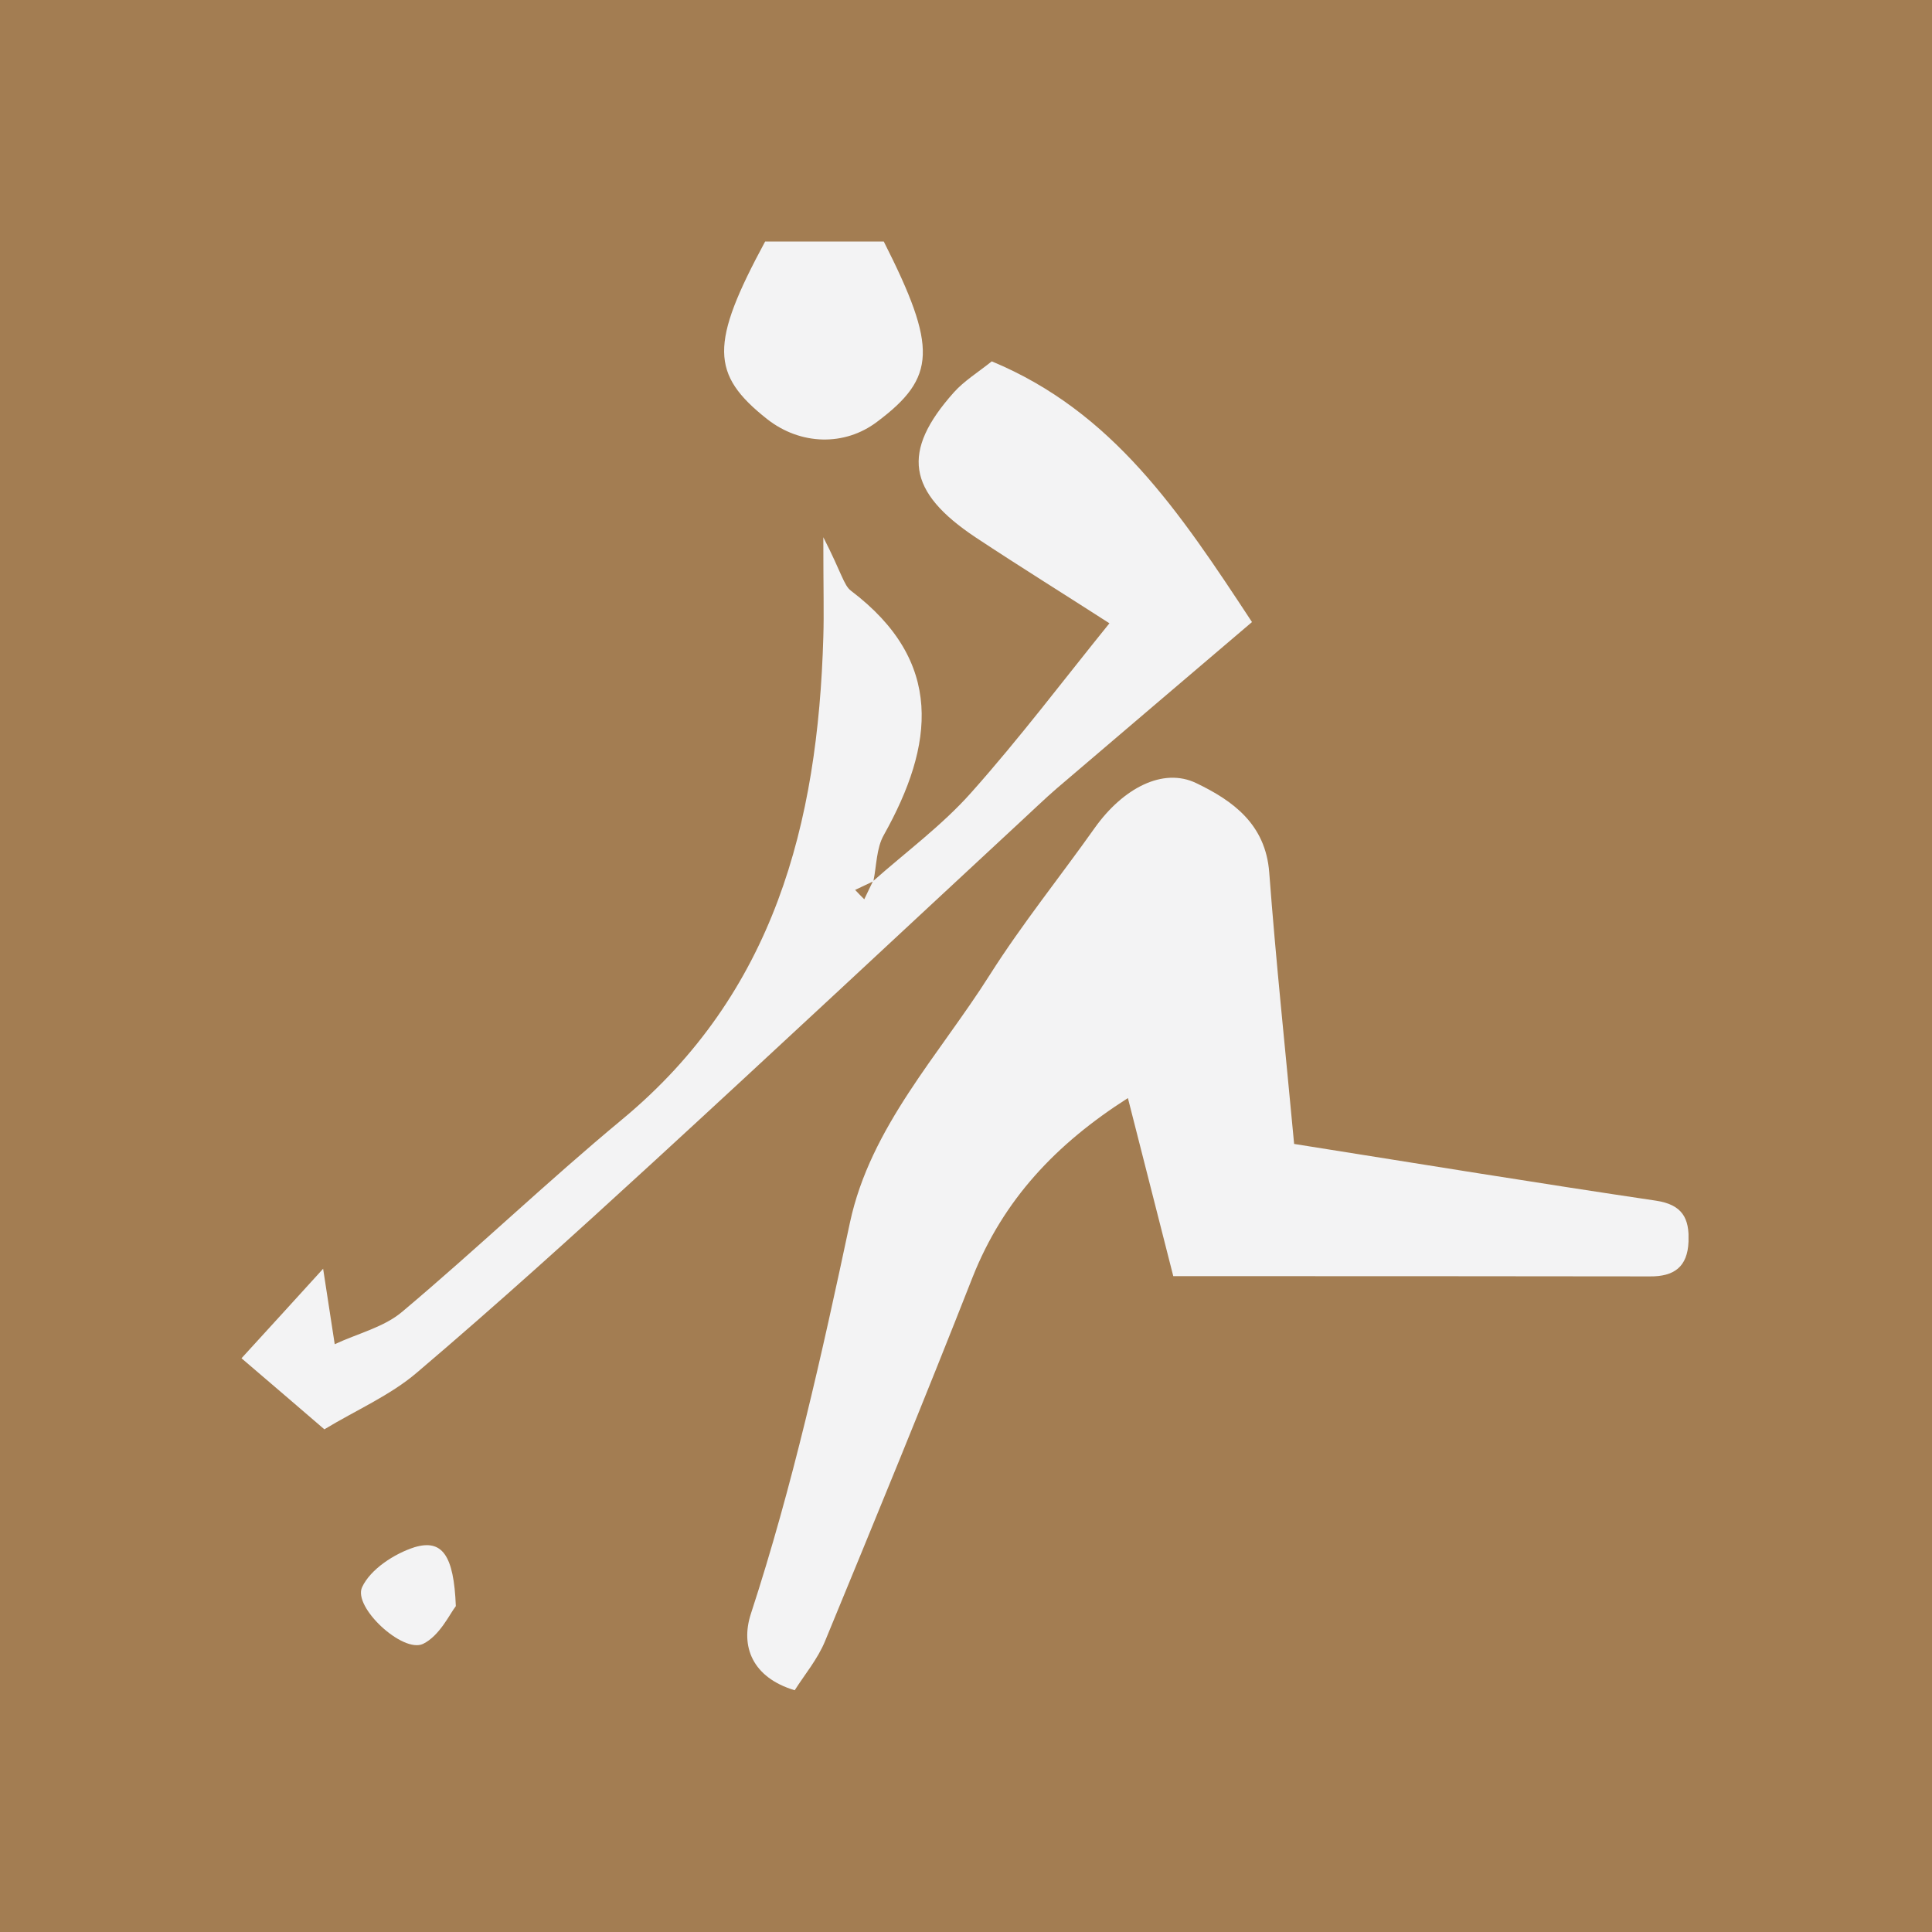 <svg width="80" height="80" viewBox="0 0 80 80" fill="none" xmlns="http://www.w3.org/2000/svg">
<rect width="80" height="80" fill="#A37D52"/>
<g clip-path="url(#clip0)">
<path d="M53.587 47.368C58.806 48.196 63.678 48.992 68.569 49.717C69.662 49.881 69.958 50.443 69.918 51.413C69.877 52.465 69.315 52.863 68.314 52.853C61.87 52.843 55.436 52.843 48.583 52.843C47.98 50.473 47.378 48.114 46.704 45.469C43.742 47.358 41.547 49.666 40.27 52.894C38.289 57.939 36.226 62.953 34.163 67.957C33.856 68.703 33.315 69.346 32.907 69.99C31.14 69.459 30.66 68.162 31.089 66.834C32.825 61.523 34.03 56.09 35.194 50.626C36.042 46.664 38.891 43.682 40.995 40.352C42.323 38.259 43.895 36.308 45.335 34.276C46.5 32.642 48.154 31.763 49.533 32.427C51.044 33.152 52.403 34.123 52.556 36.124C52.832 39.791 53.22 43.426 53.587 47.368Z" fill="#F3F3F4"/>
<path d="M36.145 36.492C37.513 35.277 39.014 34.174 40.22 32.815C42.221 30.569 44.039 28.158 45.939 25.809C44.182 24.676 42.272 23.491 40.403 22.255C37.564 20.366 37.309 18.701 39.495 16.25C39.923 15.77 40.505 15.413 41.067 14.963C46.082 17.047 48.829 21.173 51.842 25.758C49.084 28.107 46.419 30.374 43.763 32.642C43.253 33.081 42.763 33.561 42.262 34.02C37.186 38.728 32.141 43.447 27.045 48.124C23.828 51.076 20.58 54.017 17.251 56.846C16.148 57.785 14.749 58.388 13.431 59.185C12.257 58.174 11.256 57.316 10 56.243C11.287 54.834 12.165 53.874 13.38 52.536C13.564 53.752 13.687 54.517 13.86 55.661C14.82 55.212 15.903 54.957 16.659 54.313C19.743 51.719 22.664 48.921 25.768 46.347C32.06 41.129 33.867 34.102 34.092 26.381C34.123 25.401 34.092 24.42 34.092 22.245C34.858 23.746 34.94 24.237 35.236 24.461C39.106 27.392 38.688 30.844 36.594 34.582C36.288 35.123 36.298 35.849 36.165 36.492C35.91 36.614 35.665 36.727 35.409 36.849C35.532 36.982 35.665 37.115 35.787 37.237C35.9 37.002 36.022 36.747 36.145 36.492Z" fill="#F3F3F4"/>
<path d="M31.683 10C33.337 10 34.991 10 36.595 10C38.821 14.402 38.77 15.627 36.319 17.465C34.971 18.487 33.143 18.436 31.764 17.353C29.415 15.495 29.395 14.238 31.683 10Z" fill="#F3F3F4"/>
<path d="M18.875 66.507C18.63 66.814 18.211 67.733 17.517 68.07C16.679 68.468 14.606 66.548 14.994 65.721C15.341 64.975 16.332 64.332 17.169 64.066C18.303 63.729 18.793 64.383 18.875 66.507Z" fill="#F3F3F4"/>
</g>
<defs>
<clipPath id="clip0">
<rect width="59.918" height="60" fill="white" transform="translate(10 10)"/>
</clipPath>
</defs>
</svg>
